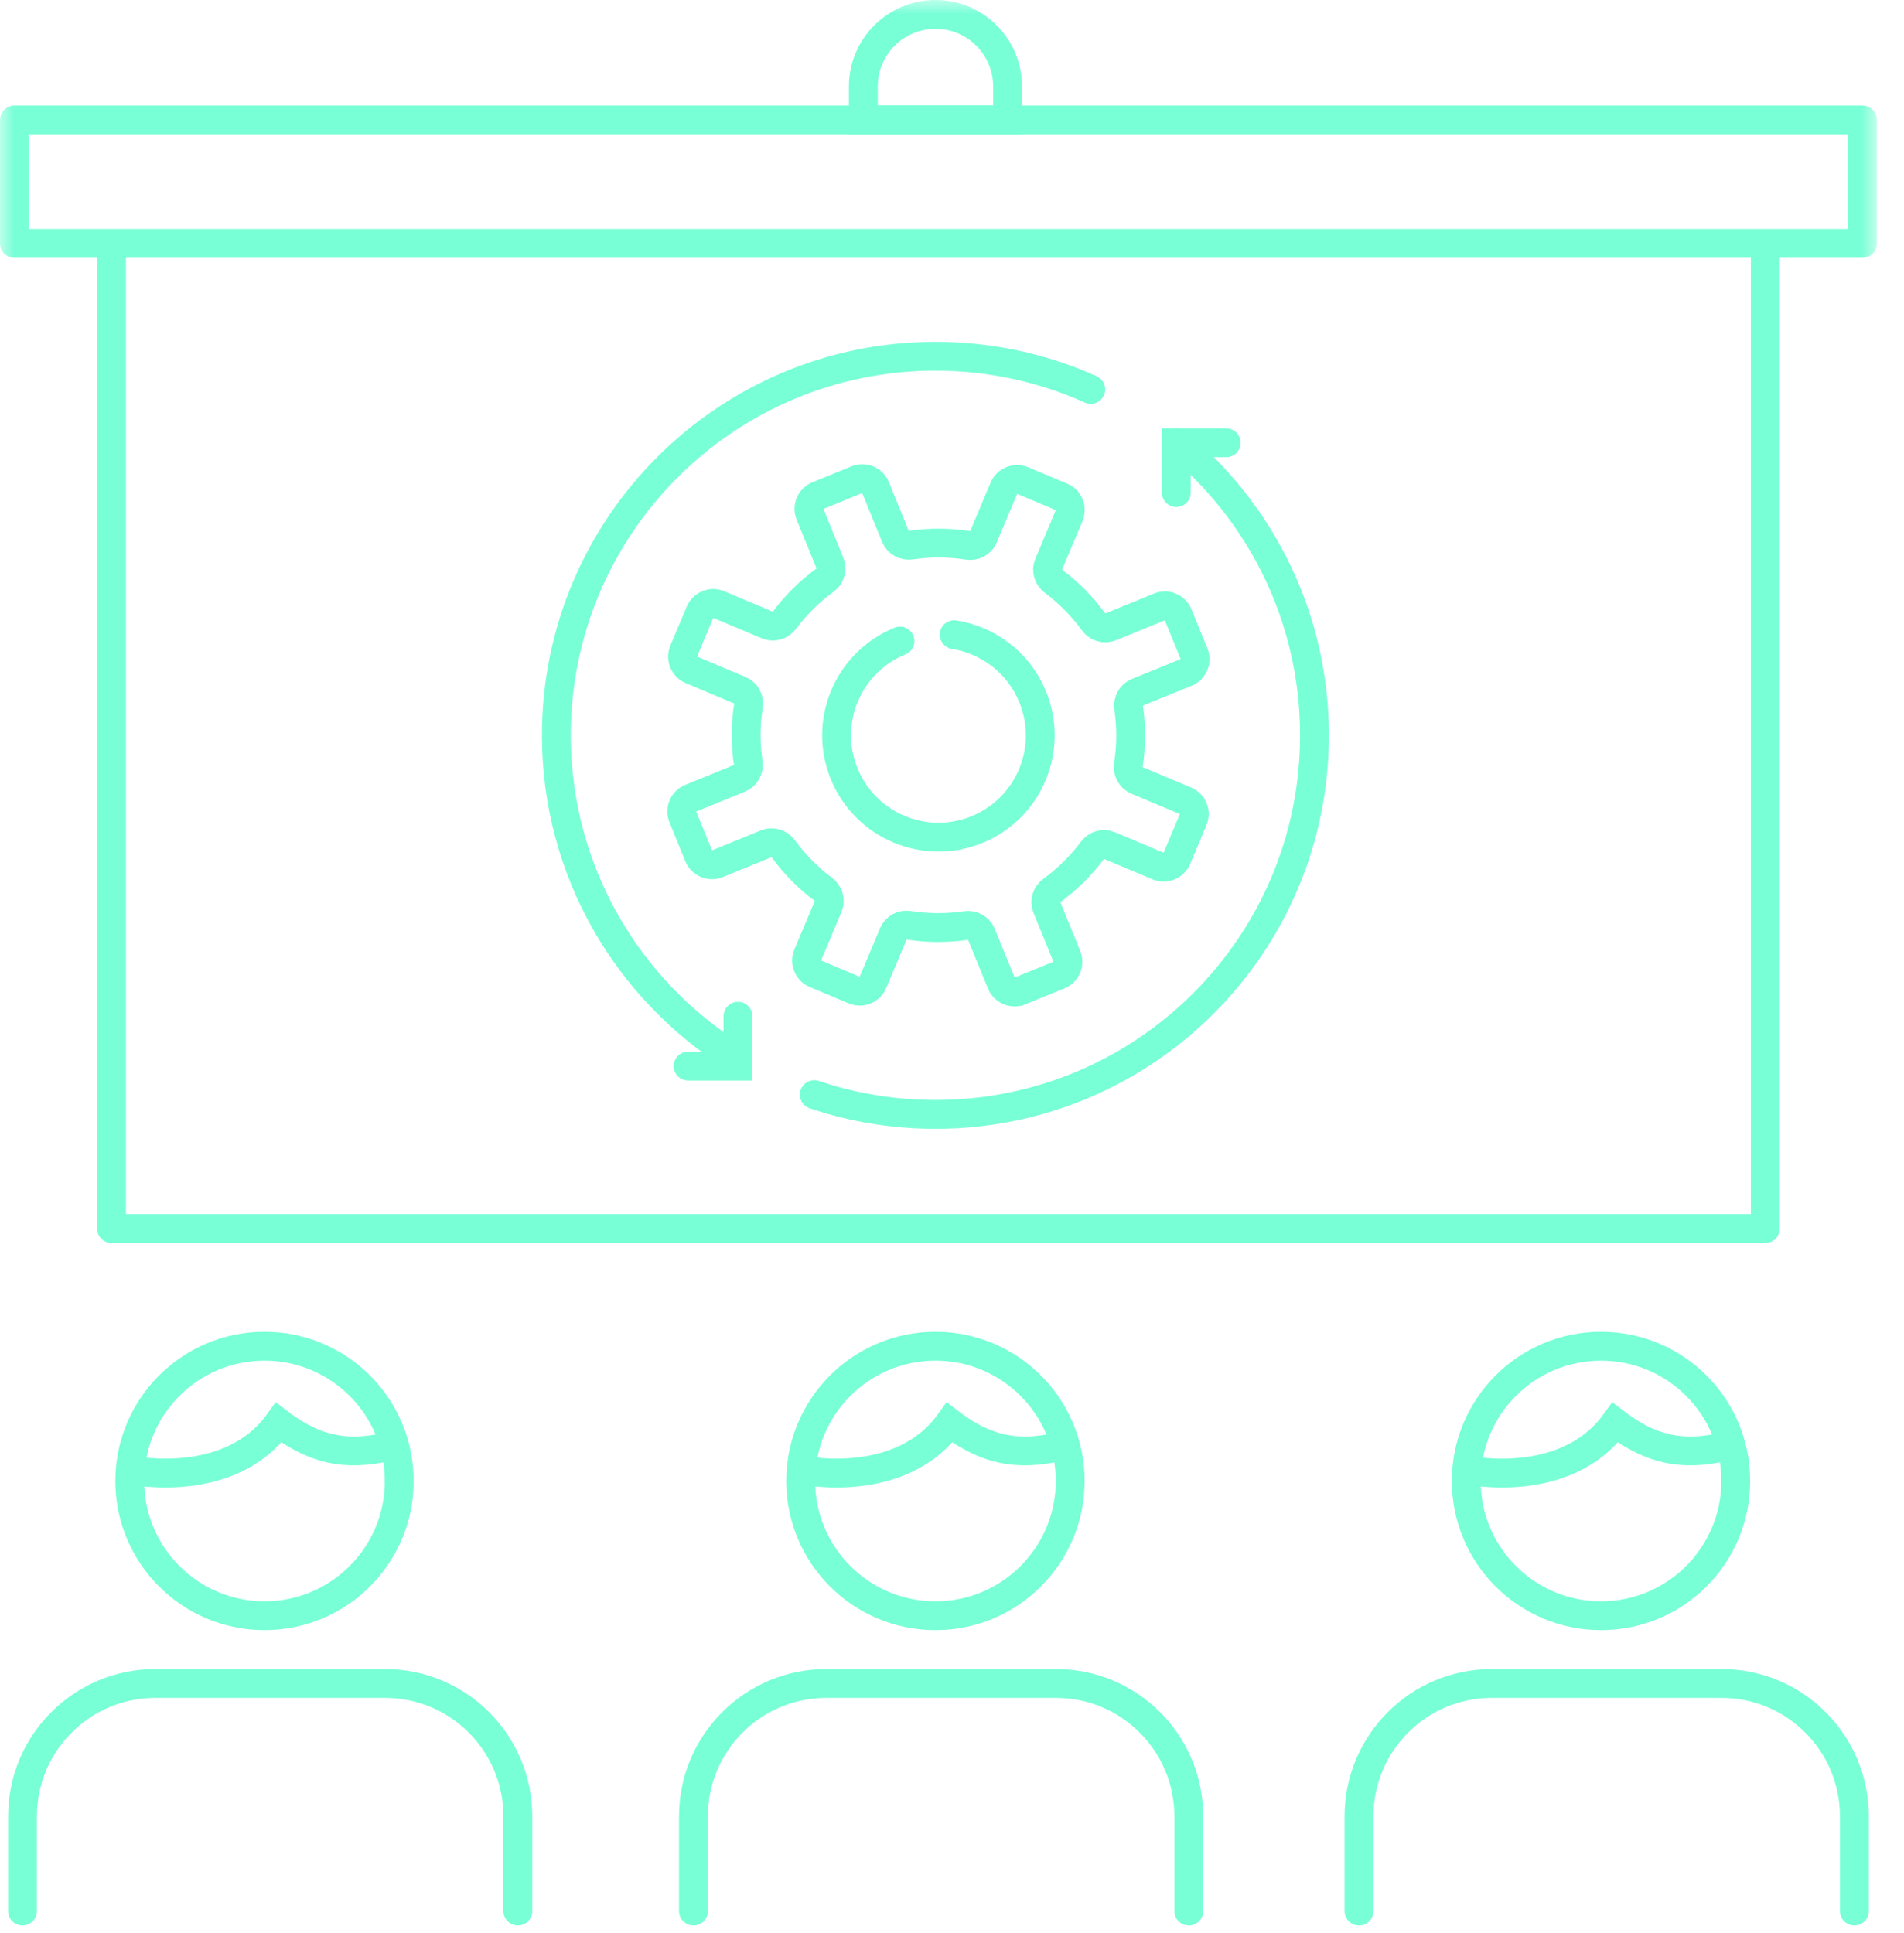 <svg xmlns="http://www.w3.org/2000/svg" xmlns:xlink="http://www.w3.org/1999/xlink" width="66" height="67" viewBox="0 0 66 67">
    <defs>
        <path id="prefix__a" d="M0 66.744L65.058 66.744 65.058 0 0 0z"/>
    </defs>
    <g fill="none" fill-rule="evenodd">
        <path stroke="#78FFD6" d="M13.84 51.335c0 2.58-2.092 4.67-4.672 4.67-2.579 0-4.67-2.09-4.67-4.67s2.091-4.671 4.67-4.671c2.58 0 4.671 2.09 4.671 4.67z"/>
        <path stroke="#78FFD6" d="M4.497 50.95s3.44.747 5.164-1.638c1.466 1.123 2.644 1.123 4.011.784"/>
        <path stroke="#78FFD6" stroke-linecap="round" d="M.78 66.244v-3.285c0-2.543 2.062-4.605 4.604-4.605h7.96c2.544 0 4.606 2.062 4.606 4.605v3.285"/>
        <path stroke="#78FFD6" d="M37.097 51.335c0 2.58-2.09 4.67-4.67 4.67s-4.672-2.09-4.672-4.67 2.091-4.671 4.671-4.671 4.671 2.09 4.671 4.67z"/>
        <path stroke="#78FFD6" d="M27.755 50.95s3.44.747 5.163-1.638c1.465 1.123 2.644 1.123 4.011.784"/>
        <path stroke="#78FFD6" stroke-linecap="round" d="M24.037 66.244v-3.285c0-2.543 2.063-4.605 4.605-4.605h7.96c2.544 0 4.606 2.062 4.606 4.605v3.285"/>
        <path stroke="#78FFD6" d="M60.168 51.335c0 2.58-2.092 4.67-4.67 4.67-2.58 0-4.672-2.09-4.672-4.67s2.091-4.671 4.671-4.671 4.671 2.09 4.671 4.67z"/>
        <path stroke="#78FFD6" d="M50.827 50.95s3.439.747 5.163-1.638c1.465 1.123 2.643 1.123 4.01.784"/>
        <path stroke="#78FFD6" stroke-linecap="round" d="M47.108 66.244v-3.285c0-2.543 2.062-4.605 4.605-4.605h7.96c2.544 0 4.606 2.062 4.606 4.605v3.285"/>
        <mask id="prefix__b" fill="#fff">
            <use xlink:href="#prefix__a"/>
        </mask>
        <path stroke="#78FFD6" stroke-linecap="round" stroke-linejoin="round" d="M.5 8.436L64.558 8.436 64.558 4.157.5 4.157zM3.866 42.585L61.192 42.585 61.192 8.436 3.866 8.436z" mask="url(#prefix__b)"/>
        <path stroke="#78FFD6" d="M35.357 34.348l1.35-.55c.254-.104.377-.394.273-.648l-.692-1.697c-.088-.214-.01-.454.177-.589.54-.395 1.01-.863 1.4-1.384.138-.186.379-.26.592-.17l1.687.71c.253.105.544-.014.65-.267l.565-1.344c.106-.253-.013-.544-.265-.65l-1.687-.71c-.213-.09-.327-.313-.292-.542.099-.643.104-1.306.009-1.968-.034-.229.083-.452.296-.54l1.697-.692c.254-.104.376-.394.272-.647l-.551-1.35c-.104-.255-.393-.376-.647-.273l-1.696.693c-.215.087-.454.01-.591-.178-.394-.54-.861-1.01-1.383-1.4-.185-.139-.26-.378-.17-.592l.709-1.687c.106-.253-.013-.544-.266-.65l-1.344-.565c-.253-.106-.544.012-.651.265l-.71 1.687c-.088.214-.312.328-.541.293-.643-.1-1.306-.106-1.968-.009-.23.033-.452-.083-.54-.298l-.692-1.696c-.103-.254-.393-.375-.647-.272l-1.351.551c-.254.104-.376.394-.272.648l.692 1.696c.088.215.01.454-.177.59-.54.394-1.01.862-1.4 1.383-.14.186-.378.26-.592.17l-1.686-.709c-.253-.106-.544.013-.651.266l-.565 1.345c-.107.253.012.544.265.65l1.687.71c.214.09.328.312.292.541-.1.644-.105 1.307-.008 1.968.033.23-.083.452-.298.54l-1.696.692c-.254.104-.376.393-.272.647l.55 1.351c.105.254.395.375.649.272l1.696-.693c.214-.086.453-.009.59.178.394.54.86 1.01 1.384 1.401.184.138.259.377.17.591l-.71 1.687c-.106.253.013.544.266.65l1.345.566c.253.105.544-.013.649-.266l.71-1.686c.089-.214.313-.329.54-.293.646.1 1.308.105 1.97.008.23-.033.452.083.539.298l.693 1.697c.103.253.393.375.647.271z" mask="url(#prefix__b)"/>
        <path stroke="#78FFD6" stroke-linecap="round" d="M33.076 22c1.18.188 2.236.968 2.72 2.155.738 1.805-.128 3.865-1.933 4.602-1.805.736-3.865-.13-4.601-1.935-.553-1.353-.204-2.85.766-3.825.324-.325.717-.592 1.168-.776M42.504 15.348L40.775 15.347 40.775 17.076" mask="url(#prefix__b)"/>
        <path stroke="#78FFD6" stroke-linecap="round" d="M25.462 36.633c-3.709-2.323-6.176-6.446-6.176-11.146 0-7.256 5.883-13.139 13.14-13.139 1.918 0 3.74.411 5.383 1.15M40.785 15.35c2.92 2.41 4.78 6.056 4.78 10.138 0 7.257-5.882 13.14-13.138 13.14-1.47 0-2.882-.24-4.201-.685M32.426.5h0c-1.38 0-2.5 1.12-2.5 2.5v1.156h5.001V3c0-1.381-1.12-2.501-2.5-2.501z" mask="url(#prefix__b)"/>
        <path stroke="#78FFD6" stroke-linecap="round" d="M23.852 36.954L25.581 36.954 25.581 35.225" mask="url(#prefix__b)"/>
    </g>
</svg>
